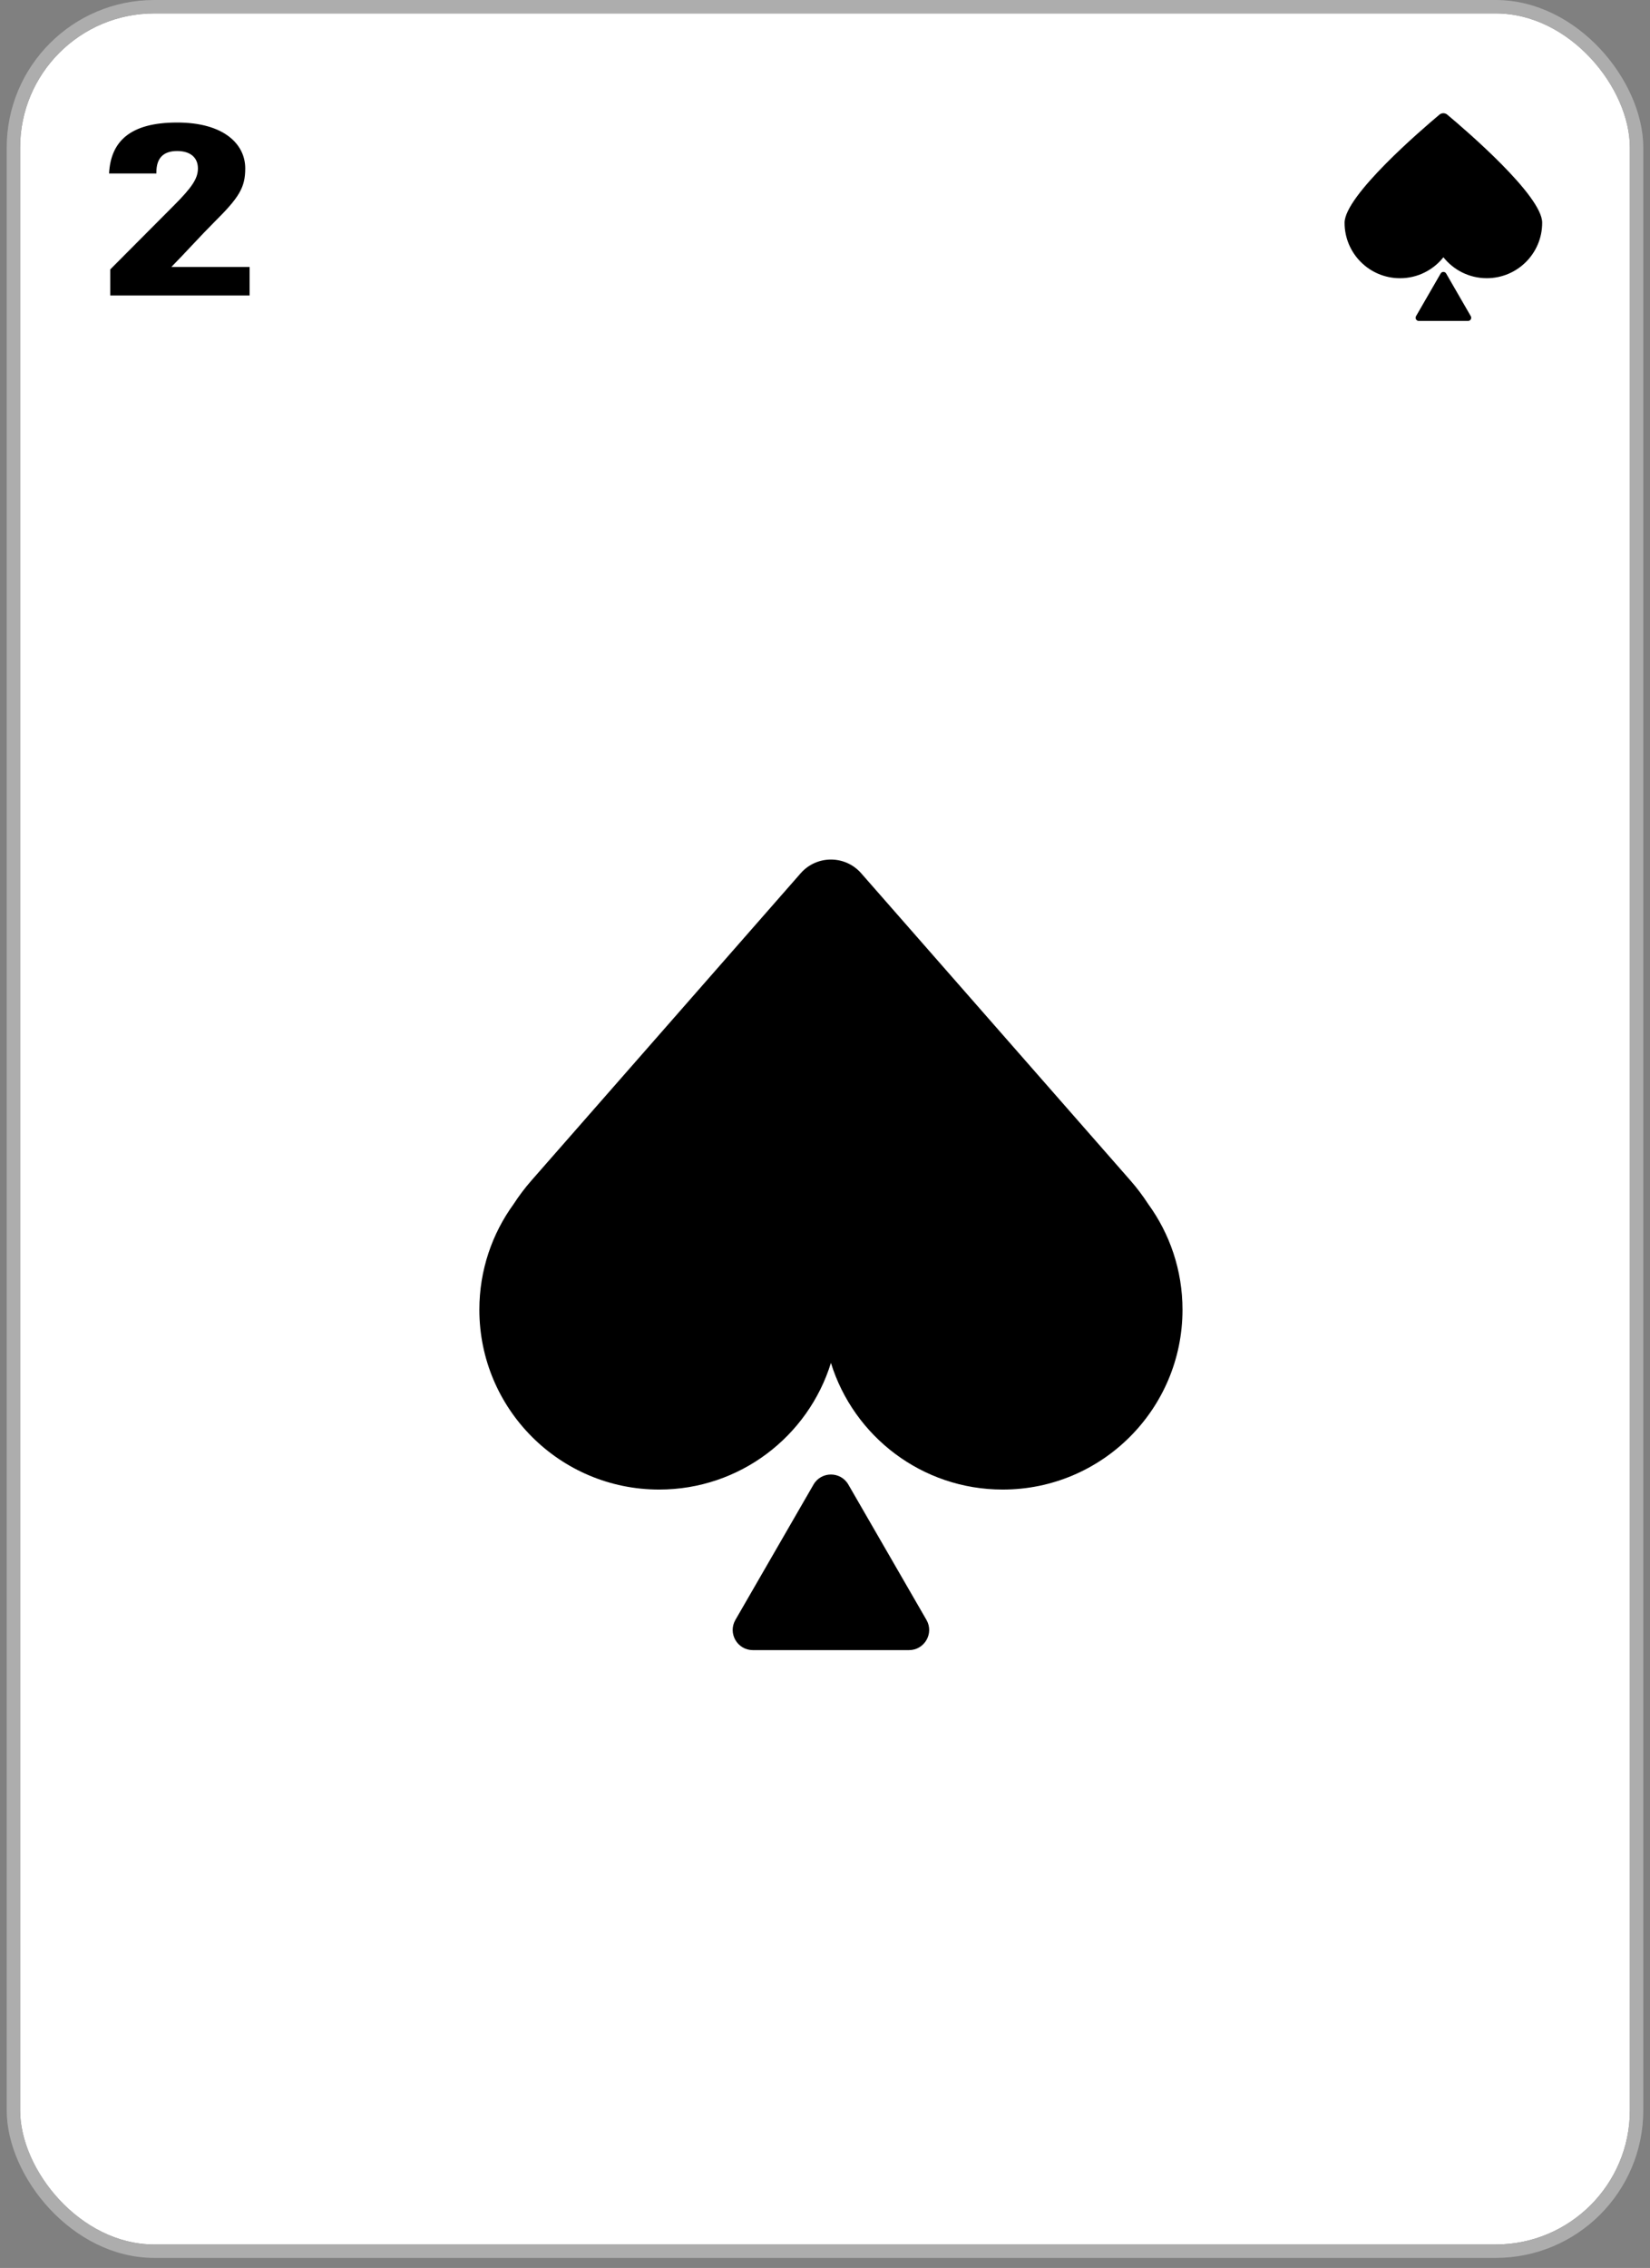 <svg width="123" height="169" viewBox="0 0 123 169" fill="none" xmlns="http://www.w3.org/2000/svg">
<rect x="0" y="0" width="123" height="169" fill="#808080" stroke="none"/>
<g clip-path="url(#clip0_2109_90745)">
<rect x="1.5" y="1" width="120" height="166.25" rx="10" fill="white"/>
<mask id="mask0_2109_90745" style="mask-type:alpha" maskUnits="userSpaceOnUse" x="1" y="1" width="121" height="167">
<rect x="1.5" y="1" width="120" height="166.25" fill="#D9D9D9"/>
</mask>
<g mask="url(#mask0_2109_90745)">
<path d="M8.22 22.018V20.074L12.936 15.34C14.34 13.936 14.754 13.288 14.754 12.55C14.754 11.776 14.232 11.254 13.206 11.254C12.18 11.254 11.658 11.776 11.658 12.838V12.928H8.13C8.256 10.552 9.678 9.13 13.206 9.13C16.68 9.13 18.282 10.732 18.282 12.55C18.282 13.972 17.832 14.71 15.978 16.546C14.934 17.59 13.854 18.796 12.774 19.894H18.606V22.018H8.22Z" fill="black"/>
<path d="M104.368 20.732C105.679 20.732 106.843 20.121 107.6 19.17C108.359 20.121 109.522 20.731 110.833 20.73C113.117 20.73 114.966 18.878 114.963 16.594C114.965 14.584 109.261 9.692 107.889 8.545C107.717 8.401 107.473 8.401 107.301 8.545C105.931 9.694 100.232 14.592 100.232 16.602C100.233 18.886 102.085 20.735 104.368 20.732Z" fill="black"/>
<path d="M107.395 20.379C107.486 20.222 107.713 20.222 107.804 20.379L109.641 23.561C109.732 23.718 109.618 23.914 109.437 23.914H105.762C105.581 23.914 105.468 23.718 105.558 23.561L107.395 20.379Z" fill="black"/>
<path fill-rule="evenodd" clip-rule="evenodd" d="M85.59 89.715C87.2 91.927 88.15 94.65 88.15 97.595C88.15 104.996 82.15 110.996 74.748 110.996C68.726 110.996 63.632 107.025 61.942 101.558C60.252 107.025 55.158 110.996 49.136 110.996C41.734 110.996 35.734 104.996 35.734 97.595C35.734 94.652 36.683 91.93 38.291 89.719C38.689 89.105 39.133 88.516 39.621 87.96L59.686 65.073C60.881 63.71 63.003 63.71 64.198 65.073L84.263 87.96C84.75 88.515 85.192 89.102 85.59 89.715Z" fill="black"/>
<path d="M60.643 110.625C61.22 109.625 62.664 109.625 63.241 110.625L69.063 120.709C69.641 121.709 68.919 122.959 67.764 122.959H56.12C54.965 122.959 54.244 121.709 54.821 120.709L60.643 110.625Z" fill="black"/>
</g>
</g>
<rect x="1" y="0.5" width="121" height="167.25" rx="10.5" stroke="#ADADAD"/>
<defs>
<clipPath id="clip0_2109_90745">
<rect x="1.5" y="1" width="120" height="166.25" rx="10" fill="white"/>
</clipPath>
</defs>
</svg>
